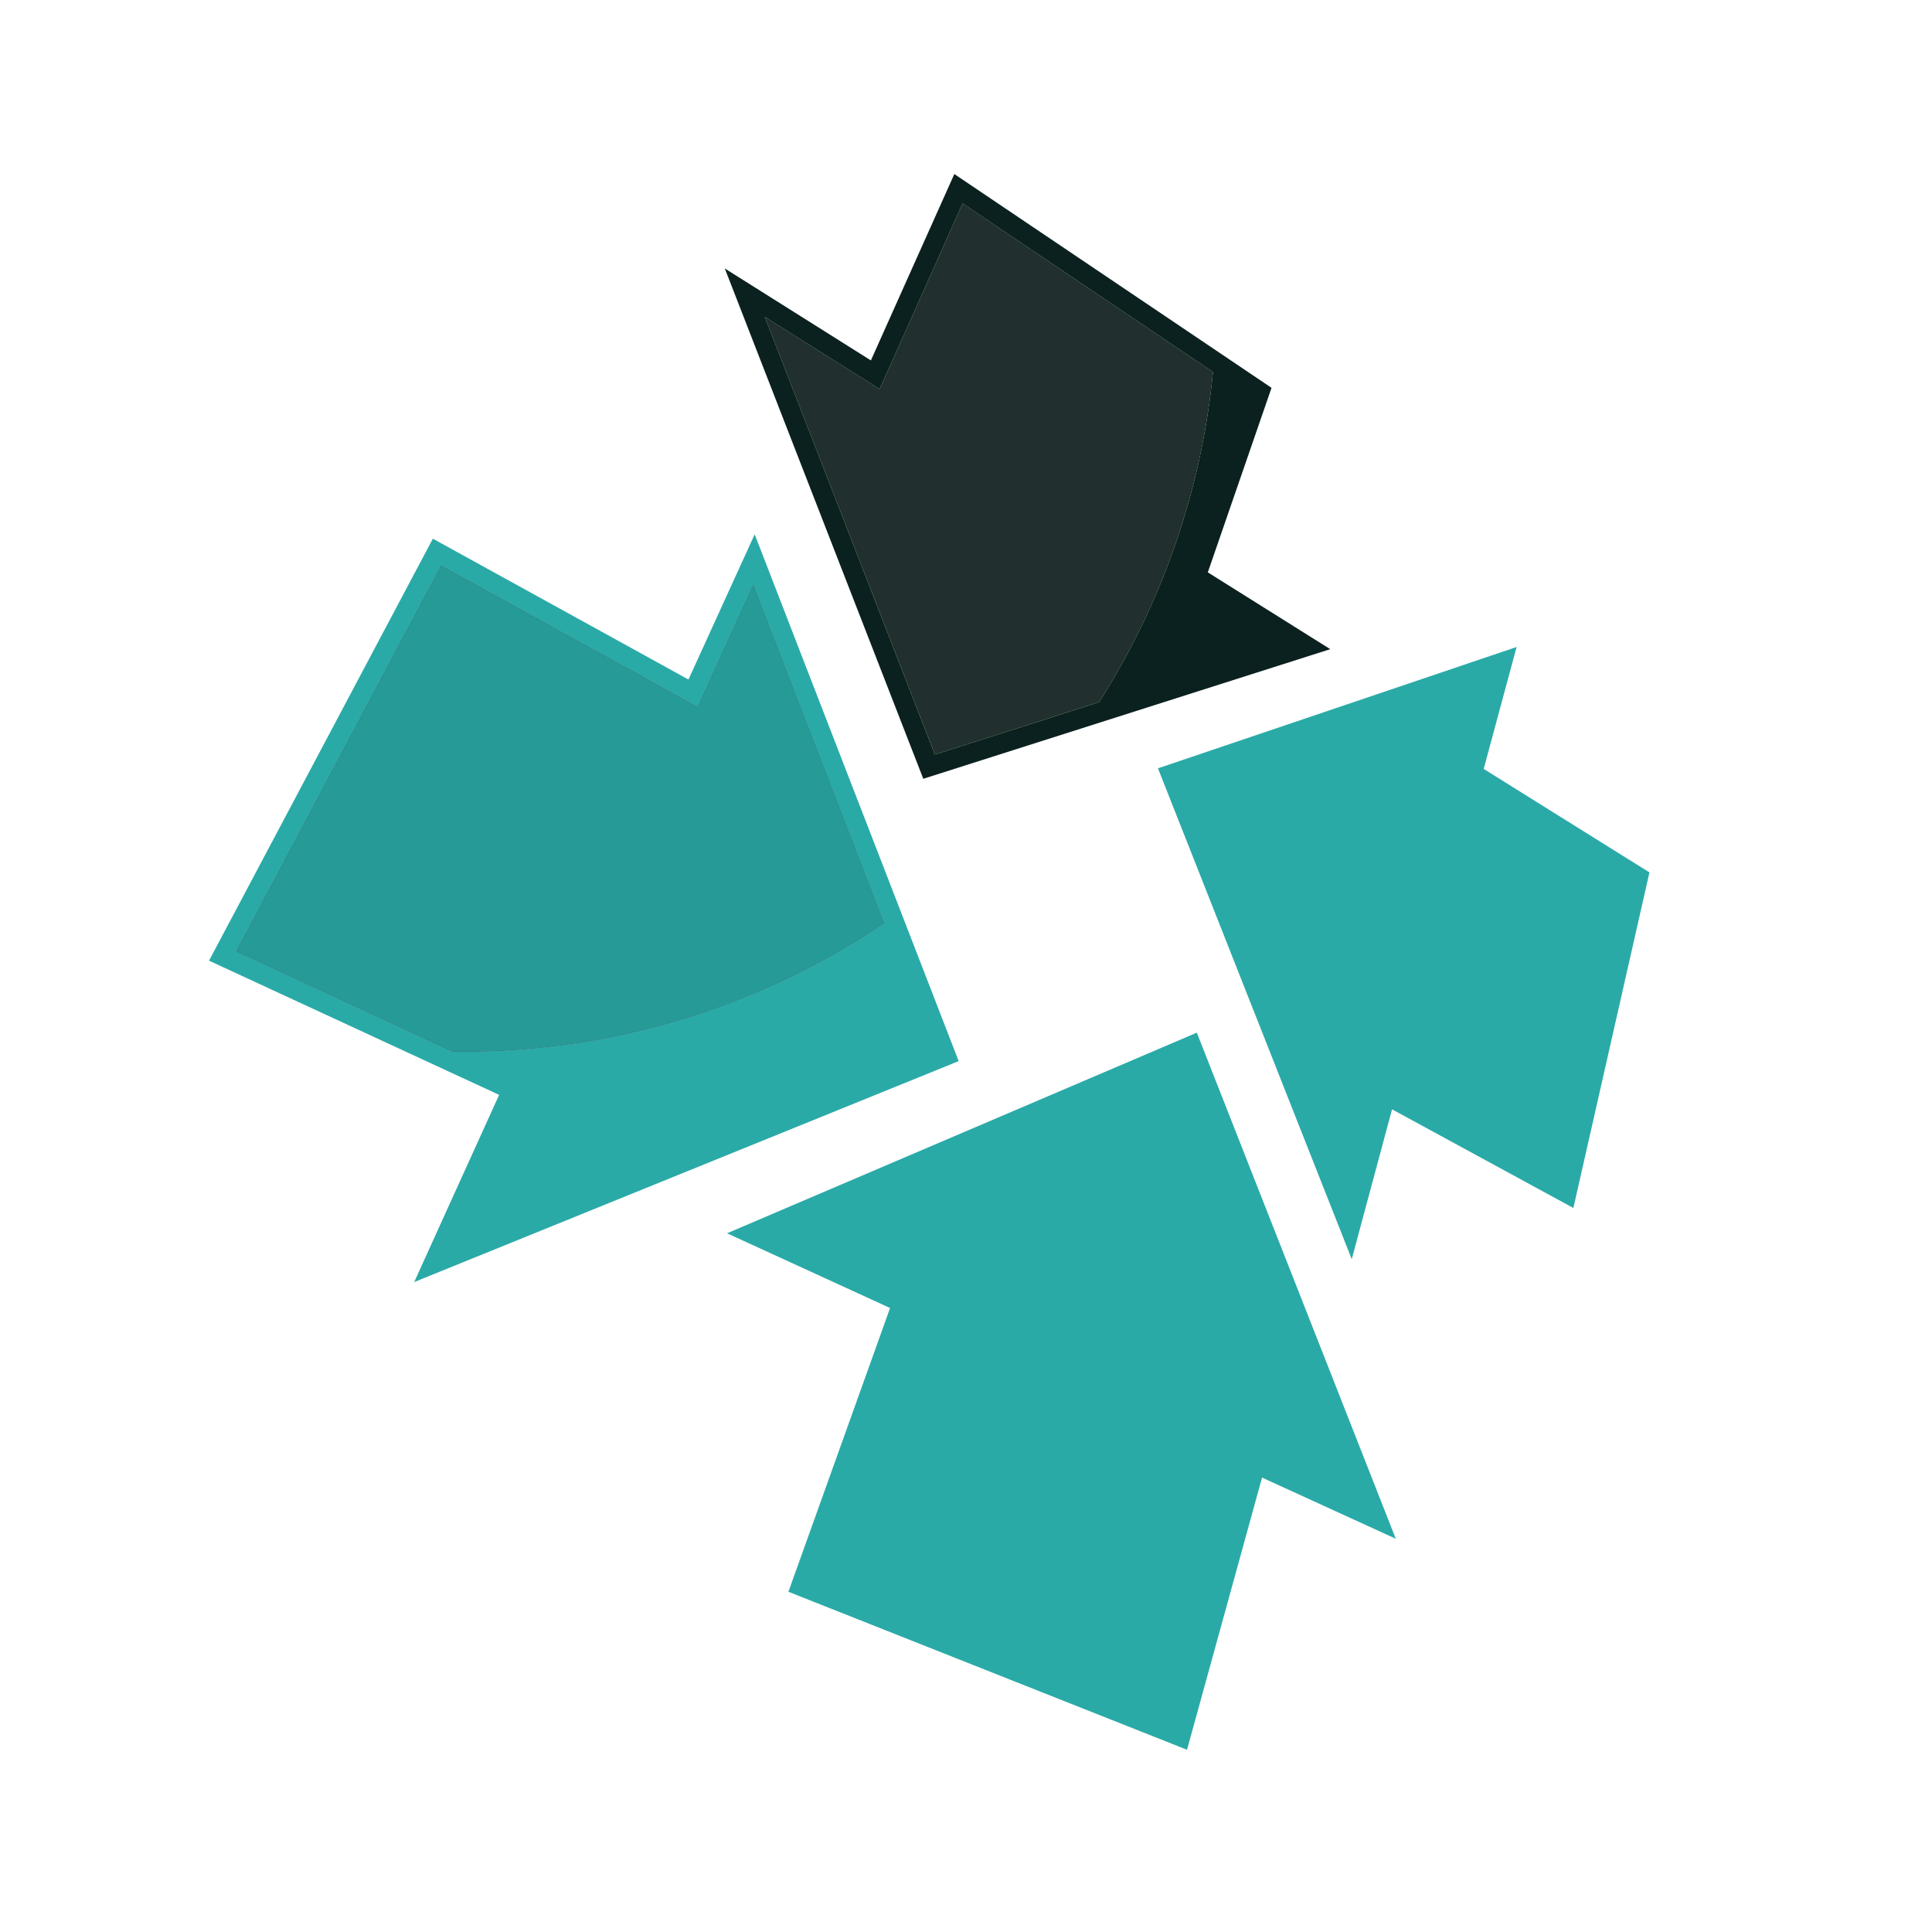 <?xml version="1.0" encoding="iso-8859-1"?>
<!-- Generator: Adobe Illustrator 13.0.0, SVG Export Plug-In . SVG Version: 6.00 Build 14948)  -->
<!DOCTYPE svg PUBLIC "-//W3C//DTD SVG 1.1//EN" "http://www.w3.org/Graphics/SVG/1.1/DTD/svg11.dtd">
<svg xmlns="http://www.w3.org/2000/svg" xmlns:xlink="http://www.w3.org/1999/xlink" version="1.1" id="Layer_1" x="0px" y="0px" width="100px" height="100px" viewBox="0 0 100 100" enable-background="new 0 0 100 100" xml:space="preserve">








<g>
	<path fill="#0B2120" d="M65.814,20.074L49.396,9.008l-4.319,9.647l-7.562-4.76L47.789,40.31l21.065-6.709l-6.338-3.976   L65.814,20.074z M48.39,39.051c-0.569-1.485-7.095-18.251-8.802-22.648c2.237,1.407,5.94,3.738,5.94,3.738l0.483-1.072   c0,0,3.044-6.802,3.812-8.537c1.36,0.916,9.27,6.237,12.957,8.728c-0.608,6.245-2.697,12.057-5.897,17.082   C52.927,37.608,49.153,38.809,48.39,39.051z"/>
	<polygon fill="#2AAAA7" points="61.44,90.568 65.323,76.48 72.246,79.646 61.947,53.45 37.631,63.835 46.07,67.702 40.808,82.39     "/>
	<polygon fill="#2AAAA7" points="72.052,57.419 81.438,62.525 85.375,45.155 76.796,39.799 78.499,33.488 59.936,39.768    69.966,65.176  "/>
	<path fill="#2AAAA7" d="M39.062,27.656l-3.427,7.516l-13.23-7.29L10.819,49.724l15.016,6.946l-4.397,9.69l28.183-11.437   L39.062,27.656z M23.972,54.433c-0.191,0-0.37-0.008-0.558-0.008c-4.058-1.879-10.072-4.67-11.184-5.185   c0.881-1.661,9.745-18.364,10.603-19.962C24.4,30.14,36.11,36.599,36.11,36.599s1.879-4.12,2.877-6.319   c0.924,2.381,4.339,11.211,6.771,17.502C39.541,51.984,32.033,54.433,23.972,54.433z"/>
	
		<linearGradient id="SVGID_25_" gradientUnits="userSpaceOnUse" x1="-445.697" y1="565.477" x2="-440.259" y2="565.477" gradientTransform="matrix(-4.693 -4.693 -4.693 4.693 626.528 -4707.347)">
		<stop offset="0" style="stop-color:#79B652"/>
		<stop offset="1" style="stop-color:#507942"/>
	</linearGradient>
	<path fill="url(#SVGID_25_)" d="M49.824,10.532c-0.768,1.735-3.812,8.537-3.812,8.537l-0.483,1.072c0,0-3.703-2.331-5.94-3.738   c1.707,4.397,8.232,21.163,8.802,22.648c0.764-0.242,4.537-1.442,8.494-2.709c3.2-5.025,5.289-10.837,5.897-17.082   C59.094,16.769,51.185,11.448,49.824,10.532z"/>
	<path fill="#212F2E" d="M49.824,10.532c-0.768,1.735-3.812,8.537-3.812,8.537l-0.483,1.072c0,0-3.703-2.331-5.94-3.738   c1.707,4.397,8.232,21.163,8.802,22.648c0.764-0.242,4.537-1.442,8.494-2.709c3.2-5.025,5.289-10.837,5.897-17.082   C59.094,16.769,51.185,11.448,49.824,10.532z"/>
	
		<linearGradient id="SVGID_26_" gradientUnits="userSpaceOnUse" x1="-450.242" y1="559.436" x2="-444.804" y2="559.436" gradientTransform="matrix(-9.353 -9.353 -9.353 9.353 1090.157 -9360.062)">
		<stop offset="0" style="stop-color:#282F5D"/>
		<stop offset="1" style="stop-color:#14151C"/>
	</linearGradient>
	<path fill="url(#SVGID_26_)" d="M45.758,47.782c-2.432-6.292-5.847-15.121-6.771-17.502c-0.998,2.199-2.877,6.319-2.877,6.319   S24.4,30.14,22.833,29.278C21.976,30.876,13.111,47.58,12.23,49.24c1.111,0.515,7.126,3.306,11.184,5.185   c0.188,0,0.367,0.008,0.558,0.008C32.033,54.433,39.541,51.984,45.758,47.782z"/>
	<path fill="#269A97" d="M45.758,47.782c-2.432-6.292-5.847-15.121-6.771-17.502c-0.998,2.199-2.877,6.319-2.877,6.319   S24.4,30.14,22.833,29.278C21.976,30.876,13.111,47.58,12.23,49.24c1.111,0.515,7.126,3.306,11.184,5.185   c0.188,0,0.367,0.008,0.558,0.008C32.033,54.433,39.541,51.984,45.758,47.782z"/>
</g>
</svg>

